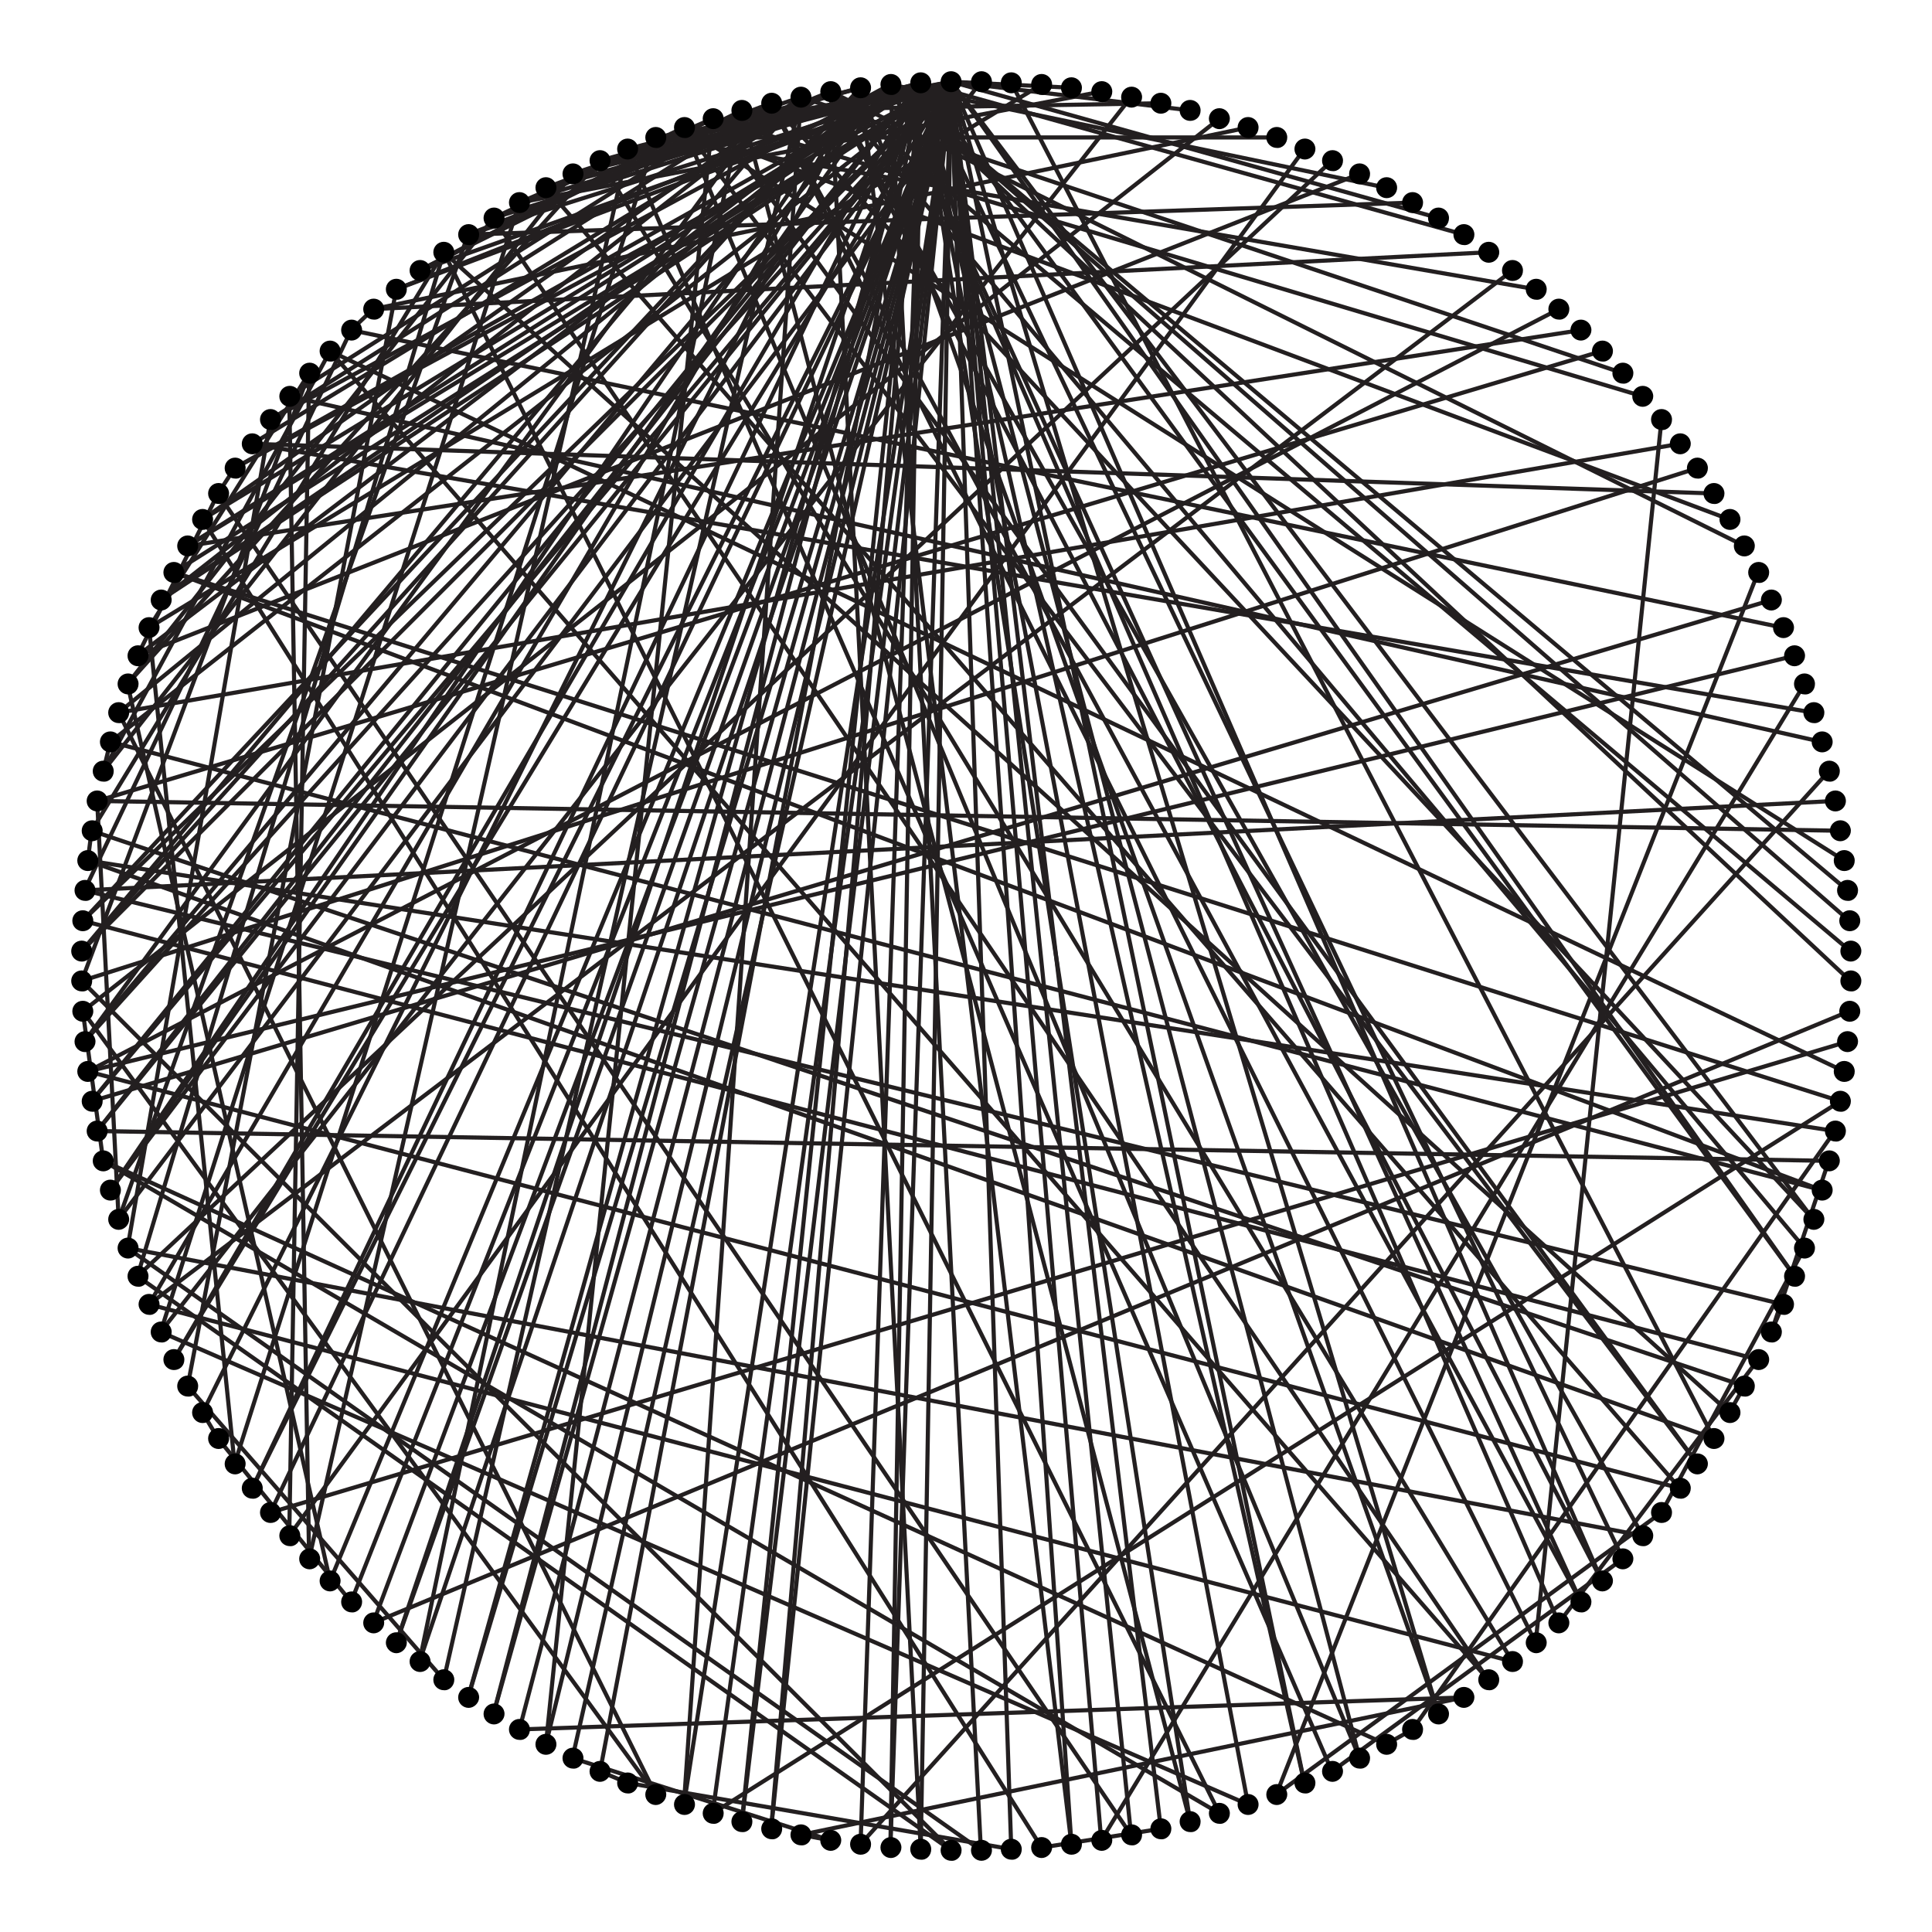 <?xml version="1.0" encoding="utf-8"?>
<!-- Generator: Adobe Illustrator 21.1.0, SVG Export Plug-In . SVG Version: 6.00 Build 0)  -->
<svg version="1.1" id="Layer_1" xmlns="http://www.w3.org/2000/svg" xmlns:xlink="http://www.w3.org/1999/xlink" x="0px" y="0px"
	 viewBox="0 0 350 350" style="enable-background:new 0 0 350 350;" xml:space="preserve">
<style type="text/css">
	.st0{fill:none;stroke:#231F20;stroke-width:0.75;stroke-miterlimit:10;}
</style>
<g>
	<line class="st0" x1="76" y1="49" x2="172.3" y2="14.8"/>
	<line class="st0" x1="76" y1="49" x2="134.4" y2="20"/>
	<line class="st0" x1="76" y1="49" x2="129.1" y2="21.5"/>
	<line class="st0" x1="31.5" y1="246.3" x2="172.3" y2="14.8"/>
	<line class="st0" x1="31.5" y1="246.3" x2="166.8" y2="15"/>
	<line class="st0" x1="71.8" y1="52.4" x2="172.3" y2="14.8"/>
	<line class="st0" x1="71.8" y1="52.4" x2="34" y2="251.1"/>
	<line class="st0" x1="71.8" y1="52.4" x2="166.8" y2="15"/>
	<line class="st0" x1="67.6" y1="56" x2="63.6" y2="59.8"/>
	<line class="st0" x1="67.6" y1="56" x2="269.6" y2="45.7"/>
	<line class="st0" x1="67.6" y1="56" x2="226.1" y2="23.1"/>
	<line class="st0" x1="36.7" y1="255.9" x2="39.5" y2="260.6"/>
	<line class="st0" x1="36.7" y1="255.9" x2="155.9" y2="15.9"/>
	<line class="st0" x1="118.8" y1="24.9" x2="172.3" y2="14.8"/>
	<line class="st0" x1="118.8" y1="24.9" x2="42.5" y2="265.2"/>
	<line class="st0" x1="118.8" y1="24.9" x2="278.2" y2="52.4"/>
	<line class="st0" x1="118.8" y1="24.9" x2="231.2" y2="24.9"/>
	<line class="st0" x1="59.8" y1="63.6" x2="334.1" y2="194.1"/>
	<line class="st0" x1="59.8" y1="63.6" x2="18.7" y2="139.7"/>
	<line class="st0" x1="59.8" y1="63.6" x2="269.6" y2="304.3"/>
	<line class="st0" x1="45.7" y1="269.6" x2="172.3" y2="14.8"/>
	<line class="st0" x1="45.7" y1="269.6" x2="166.8" y2="15"/>
	<line class="st0" x1="49" y1="274" x2="172.3" y2="14.8"/>
	<line class="st0" x1="49" y1="274" x2="334.7" y2="188.7"/>
	<line class="st0" x1="52.4" y1="278.2" x2="56" y2="67.6"/>
	<line class="st0" x1="52.4" y1="278.2" x2="236.3" y2="27"/>
	<line class="st0" x1="113.7" y1="27" x2="172.3" y2="14.8"/>
	<line class="st0" x1="113.7" y1="27" x2="56" y2="282.4"/>
	<line class="st0" x1="113.7" y1="27" x2="155.9" y2="15.9"/>
	<line class="st0" x1="113.7" y1="27" x2="241.3" y2="320.9"/>
	<line class="st0" x1="59.8" y1="286.4" x2="172.3" y2="14.8"/>
	<line class="st0" x1="59.8" y1="286.4" x2="23.1" y2="123.9"/>
	<line class="st0" x1="63.6" y1="290.2" x2="172.3" y2="14.8"/>
	<line class="st0" x1="63.6" y1="290.2" x2="39.5" y2="260.6"/>
	<line class="st0" x1="67.6" y1="294" x2="172.3" y2="14.8"/>
	<line class="st0" x1="67.6" y1="294" x2="335" y2="183.2"/>
	<line class="st0" x1="108.7" y1="29.1" x2="172.3" y2="14.8"/>
	<line class="st0" x1="108.7" y1="29.1" x2="23.1" y2="123.9"/>
	<line class="st0" x1="108.7" y1="29.1" x2="155.9" y2="15.9"/>
	<line class="st0" x1="108.7" y1="29.1" x2="274" y2="301"/>
	<line class="st0" x1="71.8" y1="297.6" x2="172.3" y2="14.8"/>
	<line class="st0" x1="71.8" y1="297.6" x2="166.8" y2="15"/>
	<line class="st0" x1="76" y1="301" x2="172.3" y2="14.8"/>
	<line class="st0" x1="76" y1="301" x2="134.4" y2="20"/>
	<line class="st0" x1="52.4" y1="71.8" x2="56" y2="282.4"/>
	<line class="st0" x1="52.4" y1="71.8" x2="134.4" y2="20"/>
	<line class="st0" x1="52.4" y1="71.8" x2="330" y2="134.4"/>
	<line class="st0" x1="49" y1="76" x2="161.3" y2="15.3"/>
	<line class="st0" x1="49" y1="76" x2="139.7" y2="18.7"/>
	<line class="st0" x1="49" y1="76" x2="23.1" y2="226.1"/>
	<line class="st0" x1="103.7" y1="31.5" x2="172.3" y2="14.8"/>
	<line class="st0" x1="103.7" y1="31.5" x2="166.8" y2="15"/>
	<line class="st0" x1="103.7" y1="31.5" x2="145.1" y2="17.6"/>
	<line class="st0" x1="103.7" y1="31.5" x2="18.7" y2="139.7"/>
	<line class="st0" x1="45.7" y1="80.4" x2="150.5" y2="16.6"/>
	<line class="st0" x1="45.7" y1="80.4" x2="328.5" y2="129.1"/>
	<line class="st0" x1="45.7" y1="80.4" x2="310.5" y2="89.4"/>
	<line class="st0" x1="42.5" y1="84.8" x2="172.3" y2="14.8"/>
	<line class="st0" x1="42.5" y1="84.8" x2="166.8" y2="15"/>
	<line class="st0" x1="42.5" y1="84.8" x2="39.5" y2="89.4"/>
	<line class="st0" x1="36.7" y1="94.1" x2="166.8" y2="15"/>
	<line class="st0" x1="36.7" y1="94.1" x2="145.1" y2="17.6"/>
	<line class="st0" x1="36.7" y1="94.1" x2="188.7" y2="334.7"/>
	<line class="st0" x1="80.4" y1="304.3" x2="34" y2="251.1"/>
	<line class="st0" x1="80.4" y1="304.3" x2="145.1" y2="17.6"/>
	<line class="st0" x1="34" y1="98.9" x2="172.3" y2="14.8"/>
	<line class="st0" x1="34" y1="98.9" x2="166.8" y2="15"/>
	<line class="st0" x1="34" y1="98.9" x2="286.4" y2="59.8"/>
	<line class="st0" x1="335.2" y1="177.7" x2="161.3" y2="15.3"/>
	<line class="st0" x1="84.8" y1="307.5" x2="172.3" y2="14.8"/>
	<line class="st0" x1="84.8" y1="307.5" x2="166.8" y2="15"/>
	<line class="st0" x1="89.4" y1="310.5" x2="172.3" y2="14.8"/>
	<line class="st0" x1="89.4" y1="310.5" x2="166.8" y2="15"/>
	<line class="st0" x1="94.1" y1="313.3" x2="172.3" y2="14.8"/>
	<line class="st0" x1="94.1" y1="313.3" x2="265.2" y2="307.5"/>
	<line class="st0" x1="31.5" y1="103.7" x2="172.3" y2="14.8"/>
	<line class="st0" x1="31.5" y1="103.7" x2="330" y2="215.6"/>
	<line class="st0" x1="31.5" y1="103.7" x2="333.4" y2="199.5"/>
	<line class="st0" x1="29.1" y1="108.7" x2="172.3" y2="14.8"/>
	<line class="st0" x1="29.1" y1="108.7" x2="166.8" y2="15"/>
	<line class="st0" x1="29.1" y1="108.7" x2="145.1" y2="17.6"/>
	<line class="st0" x1="98.9" y1="34" x2="172.3" y2="14.8"/>
	<line class="st0" x1="98.9" y1="34" x2="166.8" y2="15"/>
	<line class="st0" x1="98.9" y1="34" x2="139.7" y2="18.7"/>
	<line class="st0" x1="98.9" y1="34" x2="304.3" y2="269.6"/>
	<line class="st0" x1="98.9" y1="316" x2="172.3" y2="14.8"/>
	<line class="st0" x1="98.9" y1="316" x2="129.1" y2="21.5"/>
	<line class="st0" x1="335.2" y1="172.3" x2="150.5" y2="16.6"/>
	<line class="st0" x1="27" y1="113.7" x2="42.5" y2="265.2"/>
	<line class="st0" x1="27" y1="113.7" x2="56" y2="67.6"/>
	<line class="st0" x1="27" y1="113.7" x2="188.7" y2="15.3"/>
	<line class="st0" x1="94.1" y1="36.7" x2="166.8" y2="15"/>
	<line class="st0" x1="94.1" y1="36.7" x2="129.1" y2="21.5"/>
	<line class="st0" x1="94.1" y1="36.7" x2="29.1" y2="241.3"/>
	<line class="st0" x1="94.1" y1="36.7" x2="199.5" y2="16.6"/>
	<line class="st0" x1="103.7" y1="318.5" x2="172.3" y2="14.8"/>
	<line class="st0" x1="103.7" y1="318.5" x2="150.5" y2="333.4"/>
	<line class="st0" x1="24.9" y1="118.8" x2="161.3" y2="15.3"/>
	<line class="st0" x1="24.9" y1="118.8" x2="39.5" y2="89.4"/>
	<line class="st0" x1="24.9" y1="118.8" x2="246.3" y2="31.5"/>
	<line class="st0" x1="108.7" y1="320.9" x2="166.8" y2="15"/>
	<line class="st0" x1="108.7" y1="320.9" x2="113.7" y2="323"/>
	<line class="st0" x1="89.4" y1="39.5" x2="166.8" y2="15"/>
	<line class="st0" x1="89.4" y1="39.5" x2="23.1" y2="123.9"/>
	<line class="st0" x1="89.4" y1="39.5" x2="123.9" y2="23.1"/>
	<line class="st0" x1="89.4" y1="39.5" x2="269.6" y2="304.3"/>
	<line class="st0" x1="21.5" y1="129.1" x2="161.3" y2="15.3"/>
	<line class="st0" x1="21.5" y1="129.1" x2="118.8" y2="325.1"/>
	<line class="st0" x1="21.5" y1="129.1" x2="304.3" y2="80.4"/>
	<line class="st0" x1="335" y1="166.8" x2="161.3" y2="15.3"/>
	<line class="st0" x1="123.9" y1="326.9" x2="172.3" y2="14.8"/>
	<line class="st0" x1="123.9" y1="326.9" x2="145.1" y2="17.6"/>
	<line class="st0" x1="84.8" y1="42.5" x2="172.3" y2="14.8"/>
	<line class="st0" x1="84.8" y1="42.5" x2="150.5" y2="16.6"/>
	<line class="st0" x1="84.8" y1="42.5" x2="21.5" y2="220.9"/>
	<line class="st0" x1="84.8" y1="42.5" x2="255.9" y2="36.7"/>
	<line class="st0" x1="334.7" y1="161.3" x2="161.3" y2="15.3"/>
	<line class="st0" x1="129.1" y1="328.5" x2="172.3" y2="14.8"/>
	<line class="st0" x1="129.1" y1="328.5" x2="333.4" y2="199.5"/>
	<line class="st0" x1="134.4" y1="330" x2="172.3" y2="14.8"/>
	<line class="st0" x1="134.4" y1="330" x2="166.8" y2="15"/>
	<line class="st0" x1="139.7" y1="331.3" x2="172.3" y2="14.8"/>
	<line class="st0" x1="139.7" y1="331.3" x2="166.8" y2="15"/>
	<line class="st0" x1="20" y1="134.4" x2="172.3" y2="14.8"/>
	<line class="st0" x1="20" y1="134.4" x2="18.7" y2="139.7"/>
	<line class="st0" x1="20" y1="134.4" x2="330" y2="215.6"/>
	<line class="st0" x1="334.1" y1="155.9" x2="123.9" y2="23.1"/>
	<line class="st0" x1="17.6" y1="145.1" x2="333.4" y2="150.5"/>
	<line class="st0" x1="17.6" y1="145.1" x2="21.5" y2="220.9"/>
	<line class="st0" x1="17.6" y1="145.1" x2="290.2" y2="63.6"/>
	<line class="st0" x1="16.6" y1="150.5" x2="15.9" y2="155.9"/>
	<line class="st0" x1="16.6" y1="150.5" x2="80.4" y2="45.7"/>
	<line class="st0" x1="16.6" y1="150.5" x2="316" y2="251.1"/>
	<line class="st0" x1="15.3" y1="161.3" x2="63.6" y2="59.8"/>
	<line class="st0" x1="15.3" y1="161.3" x2="332.4" y2="145.1"/>
	<line class="st0" x1="15.3" y1="161.3" x2="323" y2="236.3"/>
	<line class="st0" x1="145.1" y1="332.4" x2="150.5" y2="333.4"/>
	<line class="st0" x1="145.1" y1="332.4" x2="265.2" y2="307.5"/>
	<line class="st0" x1="15" y1="166.8" x2="172.3" y2="14.8"/>
	<line class="st0" x1="15" y1="166.8" x2="155.9" y2="15.9"/>
	<line class="st0" x1="15" y1="166.8" x2="318.5" y2="246.3"/>
	<line class="st0" x1="155.9" y1="334.1" x2="166.8" y2="15"/>
	<line class="st0" x1="155.9" y1="334.1" x2="331.3" y2="139.7"/>
	<line class="st0" x1="14.8" y1="172.3" x2="172.3" y2="14.8"/>
	<line class="st0" x1="14.8" y1="172.3" x2="145.1" y2="17.6"/>
	<line class="st0" x1="14.8" y1="172.3" x2="155.9" y2="15.9"/>
	<line class="st0" x1="161.3" y1="334.7" x2="172.3" y2="14.8"/>
	<line class="st0" x1="161.3" y1="334.7" x2="166.8" y2="15"/>
	<line class="st0" x1="166.8" y1="335" x2="172.3" y2="14.8"/>
	<line class="st0" x1="166.8" y1="335" x2="150.5" y2="16.6"/>
	<line class="st0" x1="14.8" y1="177.7" x2="56" y2="67.6"/>
	<line class="st0" x1="14.8" y1="177.7" x2="172.3" y2="335.2"/>
	<line class="st0" x1="14.8" y1="177.7" x2="307.5" y2="84.8"/>
	<line class="st0" x1="177.7" y1="335.2" x2="161.3" y2="15.3"/>
	<line class="st0" x1="177.7" y1="335.2" x2="23.1" y2="226.1"/>
	<line class="st0" x1="183.2" y1="335" x2="172.3" y2="14.8"/>
	<line class="st0" x1="183.2" y1="335" x2="113.7" y2="323"/>
	<line class="st0" x1="15" y1="183.2" x2="118.8" y2="325.1"/>
	<line class="st0" x1="15" y1="183.2" x2="18.7" y2="210.3"/>
	<line class="st0" x1="15" y1="183.2" x2="220.9" y2="21.5"/>
	<line class="st0" x1="194.1" y1="334.1" x2="172.3" y2="14.8"/>
	<line class="st0" x1="194.1" y1="334.1" x2="155.9" y2="15.9"/>
	<line class="st0" x1="15.3" y1="188.7" x2="172.3" y2="14.8"/>
	<line class="st0" x1="15.3" y1="188.7" x2="161.3" y2="15.3"/>
	<line class="st0" x1="15.3" y1="188.7" x2="139.7" y2="18.7"/>
	<line class="st0" x1="199.5" y1="333.4" x2="172.3" y2="14.8"/>
	<line class="st0" x1="199.5" y1="333.4" x2="326.9" y2="123.9"/>
	<line class="st0" x1="204.9" y1="332.4" x2="172.3" y2="14.8"/>
	<line class="st0" x1="204.9" y1="332.4" x2="39.5" y2="89.4"/>
	<line class="st0" x1="210.3" y1="331.3" x2="172.3" y2="14.8"/>
	<line class="st0" x1="210.3" y1="331.3" x2="188.7" y2="334.7"/>
	<line class="st0" x1="15.9" y1="194.1" x2="325.1" y2="118.8"/>
	<line class="st0" x1="15.9" y1="194.1" x2="282.4" y2="56"/>
	<line class="st0" x1="15.9" y1="194.1" x2="304.3" y2="269.6"/>
	<line class="st0" x1="215.6" y1="330" x2="166.8" y2="15"/>
	<line class="st0" x1="215.6" y1="330" x2="134.4" y2="20"/>
	<line class="st0" x1="323" y1="113.7" x2="63.6" y2="59.8"/>
	<line class="st0" x1="16.6" y1="199.5" x2="172.3" y2="14.8"/>
	<line class="st0" x1="16.6" y1="199.5" x2="166.8" y2="15"/>
	<line class="st0" x1="16.6" y1="199.5" x2="320.9" y2="108.7"/>
	<line class="st0" x1="17.6" y1="204.9" x2="172.3" y2="14.8"/>
	<line class="st0" x1="17.6" y1="204.9" x2="166.8" y2="15"/>
	<line class="st0" x1="17.6" y1="204.9" x2="331.3" y2="210.3"/>
	<line class="st0" x1="220.9" y1="328.5" x2="18.7" y2="210.3"/>
	<line class="st0" x1="220.9" y1="328.5" x2="80.4" y2="45.7"/>
	<line class="st0" x1="226.1" y1="326.9" x2="166.8" y2="15"/>
	<line class="st0" x1="226.1" y1="326.9" x2="29.1" y2="241.3"/>
	<line class="st0" x1="231.2" y1="325.1" x2="318.5" y2="103.7"/>
	<line class="st0" x1="231.2" y1="325.1" x2="301" y2="274"/>
	<line class="st0" x1="236.3" y1="323" x2="172.3" y2="14.8"/>
	<line class="st0" x1="236.3" y1="323" x2="166.8" y2="15"/>
	<line class="st0" x1="316" y1="98.9" x2="150.5" y2="16.6"/>
	<line class="st0" x1="246.3" y1="318.5" x2="166.8" y2="15"/>
	<line class="st0" x1="246.3" y1="318.5" x2="123.9" y2="23.1"/>
	<line class="st0" x1="251.1" y1="316" x2="18.7" y2="210.3"/>
	<line class="st0" x1="251.1" y1="316" x2="255.9" y2="313.3"/>
	<line class="st0" x1="313.3" y1="94.1" x2="123.9" y2="23.1"/>
	<line class="st0" x1="20" y1="215.6" x2="172.3" y2="14.8"/>
	<line class="st0" x1="20" y1="215.6" x2="161.3" y2="15.3"/>
	<line class="st0" x1="20" y1="215.6" x2="155.9" y2="15.9"/>
	<line class="st0" x1="260.6" y1="310.5" x2="172.3" y2="14.8"/>
	<line class="st0" x1="260.6" y1="310.5" x2="155.9" y2="15.9"/>
	<line class="st0" x1="24.9" y1="231.2" x2="172.3" y2="335.2"/>
	<line class="st0" x1="24.9" y1="231.2" x2="80.4" y2="45.7"/>
	<line class="st0" x1="24.9" y1="231.2" x2="241.3" y2="29.1"/>
	<line class="st0" x1="278.2" y1="297.6" x2="139.7" y2="18.7"/>
	<line class="st0" x1="278.2" y1="297.6" x2="301" y2="76"/>
	<line class="st0" x1="297.6" y1="71.8" x2="129.1" y2="21.5"/>
	<line class="st0" x1="282.4" y1="294" x2="161.3" y2="15.3"/>
	<line class="st0" x1="282.4" y1="294" x2="318.5" y2="246.3"/>
	<line class="st0" x1="286.4" y1="290.2" x2="161.3" y2="15.3"/>
	<line class="st0" x1="286.4" y1="290.2" x2="139.7" y2="18.7"/>
	<line class="st0" x1="290.2" y1="286.4" x2="172.3" y2="14.8"/>
	<line class="st0" x1="290.2" y1="286.4" x2="150.5" y2="16.6"/>
	<line class="st0" x1="294" y1="67.6" x2="145.1" y2="17.6"/>
	<line class="st0" x1="294" y1="282.4" x2="166.8" y2="15"/>
	<line class="st0" x1="294" y1="282.4" x2="241.3" y2="320.9"/>
	<line class="st0" x1="27" y1="236.3" x2="155.9" y2="15.9"/>
	<line class="st0" x1="27" y1="236.3" x2="274" y2="301"/>
	<line class="st0" x1="27" y1="236.3" x2="274" y2="49"/>
	<line class="st0" x1="297.6" y1="278.2" x2="150.5" y2="16.6"/>
	<line class="st0" x1="297.6" y1="278.2" x2="23.1" y2="226.1"/>
	<line class="st0" x1="307.5" y1="265.2" x2="129.1" y2="21.5"/>
	<line class="st0" x1="307.5" y1="265.2" x2="123.9" y2="23.1"/>
	<line class="st0" x1="265.2" y1="42.5" x2="166.8" y2="15"/>
	<line class="st0" x1="260.6" y1="39.5" x2="172.3" y2="14.8"/>
	<line class="st0" x1="310.5" y1="260.6" x2="15.9" y2="155.9"/>
	<line class="st0" x1="310.5" y1="260.6" x2="183.2" y2="15"/>
	<line class="st0" x1="313.3" y1="255.9" x2="80.4" y2="45.7"/>
	<line class="st0" x1="313.3" y1="255.9" x2="316" y2="251.1"/>
	<line class="st0" x1="320.9" y1="241.3" x2="323" y2="236.3"/>
	<line class="st0" x1="320.9" y1="241.3" x2="331.3" y2="210.3"/>
	<line class="st0" x1="251.1" y1="34" x2="161.3" y2="15.3"/>
	<line class="st0" x1="325.1" y1="231.2" x2="172.3" y2="14.8"/>
	<line class="st0" x1="325.1" y1="231.2" x2="166.8" y2="15"/>
	<line class="st0" x1="326.9" y1="226.1" x2="150.5" y2="16.6"/>
	<line class="st0" x1="326.9" y1="226.1" x2="301" y2="274"/>
	<line class="st0" x1="328.5" y1="220.9" x2="172.3" y2="14.8"/>
	<line class="st0" x1="328.5" y1="220.9" x2="139.7" y2="18.7"/>
	<line class="st0" x1="215.6" y1="20" x2="172.3" y2="14.8"/>
	<line class="st0" x1="210.3" y1="18.7" x2="134.4" y2="20"/>
	<line class="st0" x1="332.4" y1="204.9" x2="15.9" y2="155.9"/>
	<line class="st0" x1="332.4" y1="204.9" x2="255.9" y2="313.3"/>
	<line class="st0" x1="204.9" y1="17.6" x2="29.1" y2="241.3"/>
	<line class="st0" x1="194.1" y1="15.9" x2="172.3" y2="14.8"/>
	<line class="st0" x1="177.7" y1="14.8" x2="21.5" y2="220.9"/>
	<path d="M78,49c0-1.1-0.9-1.9-1.9-1.9c-1.1,0-1.9,0.9-1.9,1.9c0,1.1,0.9,1.9,1.9,1.9C77.1,50.9,78,50.1,78,49"/>
	<path d="M174.2,14.8c0-1.1-0.9-1.9-1.9-1.9c-1.1,0-1.9,0.9-1.9,1.9c0,1.1,0.9,1.9,1.9,1.9C173.3,16.7,174.2,15.9,174.2,14.8"/>
	<path d="M33.4,246.3c0-1.1-0.9-1.9-1.9-1.9c-1.1,0-1.9,0.9-1.9,1.9c0,1.1,0.9,1.9,1.9,1.9C32.6,248.2,33.4,247.4,33.4,246.3"/>
	<path d="M73.7,52.4c0-1.1-0.9-1.9-1.9-1.9c-1.1,0-1.9,0.9-1.9,1.9c0,1.1,0.9,1.9,1.9,1.9C72.8,54.4,73.7,53.5,73.7,52.4"/>
	<path d="M35.9,251.1c0-1.1-0.9-1.9-1.9-1.9c-1.1,0-1.9,0.9-1.9,1.9c0,1.1,0.9,1.9,1.9,1.9C35.1,253.1,35.9,252.2,35.9,251.1"/>
	<path d="M69.6,56c0-1.1-0.9-1.9-1.9-1.9c-1.1,0-1.9,0.9-1.9,1.9c0,1.1,0.9,1.9,1.9,1.9C68.7,58,69.6,57.1,69.6,56"/>
	<path d="M65.6,59.8c0-1.1-0.9-1.9-1.9-1.9c-1.1,0-1.9,0.9-1.9,1.9c0,1.1,0.9,1.9,1.9,1.9C64.7,61.7,65.6,60.8,65.6,59.8"/>
	<path d="M38.6,255.9c0-1.1-0.9-1.9-1.9-1.9c-1.1,0-1.9,0.9-1.9,1.9c0,1.1,0.9,1.9,1.9,1.9C37.8,257.8,38.6,257,38.6,255.9"/>
	<path d="M41.5,260.6c0-1.1-0.9-1.9-1.9-1.9c-1.1,0-1.9,0.9-1.9,1.9c0,1.1,0.9,1.9,1.9,1.9C40.6,262.5,41.5,261.7,41.5,260.6"/>
	<path d="M120.7,24.9c0-1.1-0.9-1.9-1.9-1.9c-1.1,0-1.9,0.9-1.9,1.9c0,1.1,0.9,1.9,1.9,1.9C119.8,26.9,120.7,26,120.7,24.9"/>
	<path d="M44.5,265.2c0-1.1-0.9-1.9-1.9-1.9c-1.1,0-1.9,0.9-1.9,1.9c0,1.1,0.9,1.9,1.9,1.9C43.6,267.1,44.5,266.2,44.5,265.2"/>
	<path d="M61.7,63.6c0-1.1-0.9-1.9-1.9-1.9c-1.1,0-1.9,0.9-1.9,1.9c0,1.1,0.9,1.9,1.9,1.9C60.8,65.6,61.7,64.7,61.7,63.6"/>
	<path d="M336,194.1c0-1.1-0.9-1.9-1.9-1.9c-1.1,0-1.9,0.9-1.9,1.9c0,1.1,0.9,1.9,1.9,1.9C335.2,196,336,195.2,336,194.1"/>
	<path d="M47.6,269.6c0-1.1-0.9-1.9-1.9-1.9c-1.1,0-1.9,0.9-1.9,1.9c0,1.1,0.9,1.9,1.9,1.9C46.8,271.6,47.6,270.7,47.6,269.6"/>
	<path d="M50.9,274c0-1.1-0.9-1.9-1.9-1.9c-1.1,0-1.9,0.9-1.9,1.9c0,1.1,0.9,1.9,1.9,1.9C50.1,275.9,50.9,275.1,50.9,274"/>
	<path d="M336.6,188.7c0-1.1-0.9-1.9-1.9-1.9c-1.1,0-1.9,0.9-1.9,1.9c0,1.1,0.9,1.9,1.9,1.9C335.7,190.6,336.6,189.7,336.6,188.7"/>
	<path d="M54.4,278.2c0-1.1-0.9-1.9-1.9-1.9c-1.1,0-1.9,0.9-1.9,1.9c0,1.1,0.9,1.9,1.9,1.9C53.5,280.2,54.4,279.3,54.4,278.2"/>
	<path d="M58,67.6c0-1.1-0.9-1.9-1.9-1.9c-1.1,0-1.9,0.9-1.9,1.9c0,1.1,0.9,1.9,1.9,1.9C57.1,69.6,58,68.7,58,67.6"/>
	<path d="M115.6,27c0-1.1-0.9-1.9-1.9-1.9c-1.1,0-1.9,0.9-1.9,1.9c0,1.1,0.9,1.9,1.9,1.9C114.7,28.9,115.6,28,115.6,27"/>
	<path d="M58,282.4c0-1.1-0.9-1.9-1.9-1.9c-1.1,0-1.9,0.9-1.9,1.9c0,1.1,0.9,1.9,1.9,1.9C57.1,284.3,58,283.4,58,282.4"/>
	<path d="M61.7,286.4c0-1.1-0.9-1.9-1.9-1.9c-1.1,0-1.9,0.9-1.9,1.9c0,1.1,0.9,1.9,1.9,1.9C60.8,288.3,61.7,287.4,61.7,286.4"/>
	<path d="M65.6,290.2c0-1.1-0.9-1.9-1.9-1.9c-1.1,0-1.9,0.9-1.9,1.9c0,1.1,0.9,1.9,1.9,1.9C64.7,292.2,65.6,291.3,65.6,290.2"/>
	<path d="M69.6,294c0-1.1-0.9-1.9-1.9-1.9c-1.1,0-1.9,0.9-1.9,1.9c0,1.1,0.9,1.9,1.9,1.9C68.7,295.9,69.6,295,69.6,294"/>
	<path d="M337,183.2c0-1.1-0.9-1.9-1.9-1.9c-1.1,0-1.9,0.9-1.9,1.9c0,1.1,0.9,1.9,1.9,1.9C336.1,185.1,337,184.3,337,183.2"/>
	<path d="M110.6,29.1c0-1.1-0.9-1.9-1.9-1.9c-1.1,0-1.9,0.9-1.9,1.9c0,1.1,0.9,1.9,1.9,1.9C109.7,31.1,110.6,30.2,110.6,29.1"/>
	<path d="M73.7,297.6c0-1.1-0.9-1.9-1.9-1.9c-1.1,0-1.9,0.9-1.9,1.9s0.9,1.9,1.9,1.9C72.8,299.5,73.7,298.6,73.7,297.6"/>
	<path d="M168.7,15c0-1.1-0.9-1.9-1.9-1.9c-1.1,0-1.9,0.9-1.9,1.9c0,1.1,0.9,1.9,1.9,1.9C167.9,16.9,168.7,16,168.7,15"/>
	<path d="M78,301c0-1.1-0.9-1.9-1.9-1.9c-1.1,0-1.9,0.9-1.9,1.9c0,1.1,0.9,1.9,1.9,1.9C77.1,302.9,78,302.1,78,301"/>
	<path d="M136.3,20c0-1.1-0.9-1.9-1.9-1.9c-1.1,0-1.9,0.9-1.9,1.9c0,1.1,0.9,1.9,1.9,1.9C135.5,21.9,136.3,21.1,136.3,20"/>
	<path d="M54.4,71.8c0-1.1-0.9-1.9-1.9-1.9c-1.1,0-1.9,0.9-1.9,1.9c0,1.1,0.9,1.9,1.9,1.9C53.5,73.7,54.4,72.8,54.4,71.8"/>
	<path d="M50.9,76c0-1.1-0.9-1.9-1.9-1.9c-1.1,0-1.9,0.9-1.9,1.9c0,1.1,0.9,1.9,1.9,1.9C50.1,78,50.9,77.1,50.9,76"/>
	<path d="M163.3,15.3c0-1.1-0.9-1.9-1.9-1.9c-1.1,0-1.9,0.9-1.9,1.9c0,1.1,0.9,1.9,1.9,1.9C162.4,17.3,163.3,16.4,163.3,15.3"/>
	<path d="M105.7,31.5c0-1.1-0.9-1.9-1.9-1.9c-1.1,0-1.9,0.9-1.9,1.9c0,1.1,0.9,1.9,1.9,1.9C104.8,33.4,105.7,32.6,105.7,31.5"/>
	<path d="M47.6,80.4c0-1.1-0.9-1.9-1.9-1.9c-1.1,0-1.9,0.9-1.9,1.9c0,1.1,0.9,1.9,1.9,1.9C46.8,82.3,47.6,81.4,47.6,80.4"/>
	<path d="M152.4,16.6c0-1.1-0.9-1.9-1.9-1.9c-1.1,0-1.9,0.9-1.9,1.9c0,1.1,0.9,1.9,1.9,1.9C151.5,18.6,152.4,17.7,152.4,16.6"/>
	<path d="M44.5,84.8c0-1.1-0.9-1.9-1.9-1.9c-1.1,0-1.9,0.9-1.9,1.9c0,1.1,0.9,1.9,1.9,1.9C43.6,86.8,44.5,85.9,44.5,84.8"/>
	<path d="M41.5,89.4c0-1.1-0.9-1.9-1.9-1.9c-1.1,0-1.9,0.9-1.9,1.9c0,1.1,0.9,1.9,1.9,1.9C40.6,91.4,41.5,90.5,41.5,89.4"/>
	<path d="M38.6,94.1c0-1.1-0.9-1.9-1.9-1.9c-1.1,0-1.9,0.9-1.9,1.9c0,1.1,0.9,1.9,1.9,1.9C37.8,96,38.6,95.2,38.6,94.1"/>
	<path d="M147,17.6c0-1.1-0.9-1.9-1.9-1.9c-1.1,0-1.9,0.9-1.9,1.9c0,1.1,0.9,1.9,1.9,1.9C146.2,19.5,147,18.6,147,17.6"/>
	<path d="M82.3,304.3c0-1.1-0.9-1.9-1.9-1.9c-1.1,0-1.9,0.9-1.9,1.9c0,1.1,0.9,1.9,1.9,1.9C81.4,306.3,82.3,305.4,82.3,304.3"/>
	<path d="M35.9,98.9c0-1.1-0.9-1.9-1.9-1.9c-1.1,0-1.9,0.9-1.9,1.9c0,1.1,0.9,1.9,1.9,1.9C35.1,100.8,35.9,99.9,35.9,98.9"/>
	<path d="M337.2,177.7c0-1.1-0.9-1.9-1.9-1.9c-1.1,0-1.9,0.9-1.9,1.9c0,1.1,0.9,1.9,1.9,1.9C336.3,179.7,337.2,178.8,337.2,177.7"/>
	<path d="M86.8,307.5c0-1.1-0.9-1.9-1.9-1.9c-1.1,0-1.9,0.9-1.9,1.9c0,1.1,0.9,1.9,1.9,1.9C85.9,309.4,86.8,308.5,86.8,307.5"/>
	<path d="M91.4,310.5c0-1.1-0.9-1.9-1.9-1.9c-1.1,0-1.9,0.9-1.9,1.9c0,1.1,0.9,1.9,1.9,1.9C90.5,312.4,91.4,311.5,91.4,310.5"/>
	<path d="M96,313.3c0-1.1-0.9-1.9-1.9-1.9c-1.1,0-1.9,0.9-1.9,1.9c0,1.1,0.9,1.9,1.9,1.9C95.2,315.3,96,314.4,96,313.3"/>
	<path d="M33.4,103.7c0-1.1-0.9-1.9-1.9-1.9c-1.1,0-1.9,0.9-1.9,1.9c0,1.1,0.9,1.9,1.9,1.9C32.6,105.7,33.4,104.8,33.4,103.7"/>
	<path d="M31.1,108.7c0-1.1-0.9-1.9-1.9-1.9c-1.1,0-1.9,0.9-1.9,1.9c0,1.1,0.9,1.9,1.9,1.9C30.2,110.6,31.1,109.7,31.1,108.7"/>
	<path d="M100.8,34c0-1.1-0.9-1.9-1.9-1.9c-1.1,0-1.9,0.9-1.9,1.9c0,1.1,0.9,1.9,1.9,1.9C99.9,35.9,100.8,35.1,100.8,34"/>
	<path d="M100.8,316c0-1.1-0.9-1.9-1.9-1.9c-1.1,0-1.9,0.9-1.9,1.9c0,1.1,0.9,1.9,1.9,1.9C99.9,317.9,100.8,317.1,100.8,316"/>
	<path d="M131.1,21.5c0-1.1-0.9-1.9-1.9-1.9c-1.1,0-1.9,0.9-1.9,1.9s0.9,1.9,1.9,1.9C130.2,23.4,131.1,22.5,131.1,21.5"/>
	<path d="M337.2,172.3c0-1.1-0.9-1.9-1.9-1.9c-1.1,0-1.9,0.9-1.9,1.9c0,1.1,0.9,1.9,1.9,1.9C336.3,174.2,337.2,173.3,337.2,172.3"/>
	<path d="M28.9,113.7c0-1.1-0.9-1.9-1.9-1.9c-1.1,0-1.9,0.9-1.9,1.9c0,1.1,0.9,1.9,1.9,1.9C28,115.6,28.9,114.7,28.9,113.7"/>
	<path d="M96,36.7c0-1.1-0.9-1.9-1.9-1.9c-1.1,0-1.9,0.9-1.9,1.9c0,1.1,0.9,1.9,1.9,1.9C95.2,38.6,96,37.8,96,36.7"/>
	<path d="M105.7,318.5c0-1.1-0.9-1.9-1.9-1.9c-1.1,0-1.9,0.9-1.9,1.9c0,1.1,0.9,1.9,1.9,1.9C104.8,320.5,105.7,319.6,105.7,318.5"/>
	<path d="M26.9,118.8c0-1.1-0.9-1.9-1.9-1.9c-1.1,0-1.9,0.9-1.9,1.9c0,1.1,0.9,1.9,1.9,1.9C26,120.7,26.9,119.8,26.9,118.8"/>
	<path d="M110.6,320.9c0-1.1-0.9-1.9-1.9-1.9c-1.1,0-1.9,0.9-1.9,1.9c0,1.1,0.9,1.9,1.9,1.9C109.7,322.8,110.6,321.9,110.6,320.9"/>
	<path d="M115.6,323c0-1.1-0.9-1.9-1.9-1.9c-1.1,0-1.9,0.9-1.9,1.9c0,1.1,0.9,1.9,1.9,1.9C114.7,325,115.6,324.1,115.6,323"/>
	<path d="M91.4,39.5c0-1.1-0.9-1.9-1.9-1.9c-1.1,0-1.9,0.9-1.9,1.9c0,1.1,0.9,1.9,1.9,1.9C90.5,41.5,91.4,40.6,91.4,39.5"/>
	<path d="M25.1,123.9c0-1.1-0.9-1.9-1.9-1.9c-1.1,0-1.9,0.9-1.9,1.9c0,1.1,0.9,1.9,1.9,1.9C24.2,125.9,25.1,125,25.1,123.9"/>
	<path d="M23.4,129.1c0-1.1-0.9-1.9-1.9-1.9c-1.1,0-1.9,0.9-1.9,1.9c0,1.1,0.9,1.9,1.9,1.9C22.5,131.1,23.4,130.2,23.4,129.1"/>
	<path d="M120.7,325.1c0-1.1-0.9-1.9-1.9-1.9c-1.1,0-1.9,0.9-1.9,1.9c0,1.1,0.9,1.9,1.9,1.9C119.8,327,120.7,326.1,120.7,325.1"/>
	<path d="M337,166.8c0-1.1-0.9-1.9-1.9-1.9c-1.1,0-1.9,0.9-1.9,1.9c0,1.1,0.9,1.9,1.9,1.9C336.1,168.7,337,167.9,337,166.8"/>
	<path d="M125.9,326.9c0-1.1-0.9-1.9-1.9-1.9c-1.1,0-1.9,0.9-1.9,1.9c0,1.1,0.9,1.9,1.9,1.9C125,328.8,125.9,328,125.9,326.9"/>
	<path d="M86.8,42.5c0-1.1-0.9-1.9-1.9-1.9c-1.1,0-1.9,0.9-1.9,1.9c0,1.1,0.9,1.9,1.9,1.9C85.9,44.5,86.8,43.6,86.8,42.5"/>
	<path d="M336.6,161.3c0-1.1-0.9-1.9-1.9-1.9c-1.1,0-1.9,0.9-1.9,1.9c0,1.1,0.9,1.9,1.9,1.9C335.7,163.3,336.6,162.4,336.6,161.3"/>
	<path d="M131.1,328.5c0-1.1-0.9-1.9-1.9-1.9c-1.1,0-1.9,0.9-1.9,1.9c0,1.1,0.9,1.9,1.9,1.9C130.2,330.5,131.1,329.6,131.1,328.5"/>
	<path d="M136.3,330c0-1.1-0.9-1.9-1.9-1.9c-1.1,0-1.9,0.9-1.9,1.9c0,1.1,0.9,1.9,1.9,1.9C135.5,332,136.3,331.1,136.3,330"/>
	<path d="M141.7,331.3c0-1.1-0.9-1.9-1.9-1.9c-1.1,0-1.9,0.9-1.9,1.9c0,1.1,0.9,1.9,1.9,1.9C140.8,333.3,141.7,332.4,141.7,331.3"/>
	<path d="M21.9,134.4c0-1.1-0.9-1.9-1.9-1.9c-1.1,0-1.9,0.9-1.9,1.9c0,1.1,0.9,1.9,1.9,1.9C21.1,136.3,21.9,135.5,21.9,134.4"/>
	<path d="M20.6,139.7c0-1.1-0.9-1.9-1.9-1.9c-1.1,0-1.9,0.9-1.9,1.9c0,1.1,0.9,1.9,1.9,1.9C19.8,141.7,20.6,140.8,20.6,139.7"/>
	<path d="M336,155.9c0-1.1-0.9-1.9-1.9-1.9c-1.1,0-1.9,0.9-1.9,1.9c0,1.1,0.9,1.9,1.9,1.9C335.2,157.8,336,157,336,155.9"/>
	<path d="M125.9,23.1c0-1.1-0.9-1.9-1.9-1.9c-1.1,0-1.9,0.9-1.9,1.9c0,1.1,0.9,1.9,1.9,1.9C125,25.1,125.9,24.2,125.9,23.1"/>
	<path d="M19.5,145.1c0-1.1-0.9-1.9-1.9-1.9c-1.1,0-1.9,0.9-1.9,1.9c0,1.1,0.9,1.9,1.9,1.9C18.6,147,19.5,146.2,19.5,145.1"/>
	<path d="M335.3,150.5c0-1.1-0.9-1.9-1.9-1.9c-1.1,0-1.9,0.9-1.9,1.9c0,1.1,0.9,1.9,1.9,1.9C334.4,152.4,335.3,151.5,335.3,150.5"/>
	<path d="M18.6,150.5c0-1.1-0.9-1.9-1.9-1.9c-1.1,0-1.9,0.9-1.9,1.9c0,1.1,0.9,1.9,1.9,1.9C17.7,152.4,18.6,151.5,18.6,150.5"/>
	<path d="M17.8,155.9c0-1.1-0.9-1.9-1.9-1.9c-1.1,0-1.9,0.9-1.9,1.9c0,1.1,0.9,1.9,1.9,1.9C17,157.8,17.8,157,17.8,155.9"/>
	<path d="M17.3,161.3c0-1.1-0.9-1.9-1.9-1.9c-1.1,0-1.9,0.9-1.9,1.9c0,1.1,0.9,1.9,1.9,1.9C16.4,163.3,17.3,162.4,17.3,161.3"/>
	<path d="M334.4,145.1c0-1.1-0.9-1.9-1.9-1.9c-1.1,0-1.9,0.9-1.9,1.9c0,1.1,0.9,1.9,1.9,1.9C333.5,147,334.4,146.2,334.4,145.1"/>
	<path d="M147,332.4c0-1.1-0.9-1.9-1.9-1.9c-1.1,0-1.9,0.9-1.9,1.9c0,1.1,0.9,1.9,1.9,1.9C146.2,334.4,147,333.5,147,332.4"/>
	<path d="M152.4,333.4c0-1.1-0.9-1.9-1.9-1.9c-1.1,0-1.9,0.9-1.9,1.9c0,1.1,0.9,1.9,1.9,1.9C151.5,335.3,152.4,334.4,152.4,333.4"/>
	<path d="M16.9,166.8c0-1.1-0.9-1.9-1.9-1.9c-1.1,0-1.9,0.9-1.9,1.9c0,1.1,0.9,1.9,1.9,1.9C16,168.7,16.9,167.9,16.9,166.8"/>
	<path d="M157.8,334.1c0-1.1-0.9-1.9-1.9-1.9c-1.1,0-1.9,0.9-1.9,1.9c0,1.1,0.9,1.9,1.9,1.9C157,336,157.8,335.2,157.8,334.1"/>
	<path d="M333.3,139.7c0-1.1-0.9-1.9-1.9-1.9c-1.1,0-1.9,0.9-1.9,1.9c0,1.1,0.9,1.9,1.9,1.9C332.4,141.7,333.3,140.8,333.3,139.7"/>
	<path d="M16.7,172.3c0-1.1-0.9-1.9-1.9-1.9c-1.1,0-1.9,0.9-1.9,1.9c0,1.1,0.9,1.9,1.9,1.9C15.9,174.2,16.7,173.3,16.7,172.3"/>
	<path d="M157.8,15.9c0-1.1-0.9-1.9-1.9-1.9c-1.1,0-1.9,0.9-1.9,1.9c0,1.1,0.9,1.9,1.9,1.9C157,17.8,157.8,17,157.8,15.9"/>
	<path d="M332,134.4c0-1.1-0.9-1.9-1.9-1.9c-1.1,0-1.9,0.9-1.9,1.9c0,1.1,0.9,1.9,1.9,1.9C331.1,136.3,332,135.5,332,134.4"/>
	<path d="M163.3,334.7c0-1.1-0.9-1.9-1.9-1.9c-1.1,0-1.9,0.9-1.9,1.9c0,1.1,0.9,1.9,1.9,1.9C162.4,336.6,163.3,335.7,163.3,334.7"/>
	<path d="M168.7,335c0-1.1-0.9-1.9-1.9-1.9c-1.1,0-1.9,0.9-1.9,1.9c0,1.1,0.9,1.9,1.9,1.9C167.9,337,168.7,336.1,168.7,335"/>
	<path d="M16.7,177.7c0-1.1-0.9-1.9-1.9-1.9c-1.1,0-1.9,0.9-1.9,1.9c0,1.1,0.9,1.9,1.9,1.9C15.9,179.7,16.7,178.8,16.7,177.7"/>
	<path d="M174.2,335.2c0-1.1-0.9-1.9-1.9-1.9c-1.1,0-1.9,0.9-1.9,1.9c0,1.1,0.9,1.9,1.9,1.9C173.3,337.2,174.2,336.3,174.2,335.2"/>
	<path d="M179.7,335.2c0-1.1-0.9-1.9-1.9-1.9s-1.9,0.9-1.9,1.9c0,1.1,0.9,1.9,1.9,1.9S179.7,336.3,179.7,335.2"/>
	<path d="M185.1,335c0-1.1-0.9-1.9-1.9-1.9c-1.1,0-1.9,0.9-1.9,1.9c0,1.1,0.9,1.9,1.9,1.9C184.3,337,185.1,336.1,185.1,335"/>
	<path d="M190.6,334.7c0-1.1-0.9-1.9-1.9-1.9c-1.1,0-1.9,0.9-1.9,1.9c0,1.1,0.9,1.9,1.9,1.9C189.7,336.6,190.6,335.7,190.6,334.7"/>
	<path d="M16.9,183.2c0-1.1-0.9-1.9-1.9-1.9c-1.1,0-1.9,0.9-1.9,1.9c0,1.1,0.9,1.9,1.9,1.9C16,185.1,16.9,184.3,16.9,183.2"/>
	<path d="M330.5,129.1c0-1.1-0.9-1.9-1.9-1.9c-1.1,0-1.9,0.9-1.9,1.9c0,1.1,0.9,1.9,1.9,1.9C329.6,131.1,330.5,130.2,330.5,129.1"/>
	<path d="M141.7,18.7c0-1.1-0.9-1.9-1.9-1.9c-1.1,0-1.9,0.9-1.9,1.9c0,1.1,0.9,1.9,1.9,1.9C140.8,20.6,141.7,19.8,141.7,18.7"/>
	<path d="M196,334.1c0-1.1-0.9-1.9-1.9-1.9c-1.1,0-1.9,0.9-1.9,1.9c0,1.1,0.9,1.9,1.9,1.9C195.2,336,196,335.2,196,334.1"/>
	<path d="M17.3,188.7c0-1.1-0.9-1.9-1.9-1.9c-1.1,0-1.9,0.9-1.9,1.9c0,1.1,0.9,1.9,1.9,1.9C16.4,190.6,17.3,189.7,17.3,188.7"/>
	<path d="M201.5,333.4c0-1.1-0.9-1.9-1.9-1.9c-1.1,0-1.9,0.9-1.9,1.9c0,1.1,0.9,1.9,1.9,1.9C200.6,335.3,201.5,334.4,201.5,333.4"/>
	<path d="M328.8,123.9c0-1.1-0.9-1.9-1.9-1.9c-1.1,0-1.9,0.9-1.9,1.9c0,1.1,0.9,1.9,1.9,1.9C328,125.9,328.8,125,328.8,123.9"/>
	<path d="M206.9,332.4c0-1.1-0.9-1.9-1.9-1.9c-1.1,0-1.9,0.9-1.9,1.9c0,1.1,0.9,1.9,1.9,1.9C206,334.4,206.9,333.5,206.9,332.4"/>
	<path d="M212.2,331.3c0-1.1-0.9-1.9-1.9-1.9c-1.1,0-1.9,0.9-1.9,1.9c0,1.1,0.9,1.9,1.9,1.9C211.3,333.3,212.2,332.4,212.2,331.3"/>
	<path d="M17.8,194.1c0-1.1-0.9-1.9-1.9-1.9c-1.1,0-1.9,0.9-1.9,1.9c0,1.1,0.9,1.9,1.9,1.9C17,196,17.8,195.2,17.8,194.1"/>
	<path d="M327,118.8c0-1.1-0.9-1.9-1.9-1.9c-1.1,0-1.9,0.9-1.9,1.9c0,1.1,0.9,1.9,1.9,1.9C326.1,120.7,327,119.8,327,118.8"/>
	<path d="M217.5,330c0-1.1-0.9-1.9-1.9-1.9c-1.1,0-1.9,0.9-1.9,1.9c0,1.1,0.9,1.9,1.9,1.9C216.7,332,217.5,331.1,217.5,330"/>
	<path d="M325,113.7c0-1.1-0.9-1.9-1.9-1.9c-1.1,0-1.9,0.9-1.9,1.9c0,1.1,0.9,1.9,1.9,1.9C324.1,115.6,325,114.7,325,113.7"/>
	<path d="M18.6,199.5c0-1.1-0.9-1.9-1.9-1.9c-1.1,0-1.9,0.9-1.9,1.9c0,1.1,0.9,1.9,1.9,1.9C17.7,201.5,18.6,200.6,18.6,199.5"/>
	<path d="M322.8,108.7c0-1.1-0.9-1.9-1.9-1.9c-1.1,0-1.9,0.9-1.9,1.9c0,1.1,0.9,1.9,1.9,1.9C321.9,110.6,322.8,109.7,322.8,108.7"/>
	<path d="M19.5,204.9c0-1.1-0.9-1.9-1.9-1.9c-1.1,0-1.9,0.9-1.9,1.9c0,1.1,0.9,1.9,1.9,1.9C18.6,206.9,19.5,206,19.5,204.9"/>
	<path d="M222.8,328.5c0-1.1-0.9-1.9-1.9-1.9c-1.1,0-1.9,0.9-1.9,1.9c0,1.1,0.9,1.9,1.9,1.9C221.9,330.5,222.8,329.6,222.8,328.5"/>
	<path d="M20.6,210.3c0-1.1-0.9-1.9-1.9-1.9c-1.1,0-1.9,0.9-1.9,1.9c0,1.1,0.9,1.9,1.9,1.9C19.8,212.2,20.6,211.3,20.6,210.3"/>
	<path d="M228,326.9c0-1.1-0.9-1.9-1.9-1.9c-1.1,0-1.9,0.9-1.9,1.9c0,1.1,0.9,1.9,1.9,1.9C227.1,328.8,228,328,228,326.9"/>
	<path d="M233.2,325.1c0-1.1-0.9-1.9-1.9-1.9c-1.1,0-1.9,0.9-1.9,1.9c0,1.1,0.9,1.9,1.9,1.9C232.3,327,233.2,326.1,233.2,325.1"/>
	<path d="M320.5,103.7c0-1.1-0.9-1.9-1.9-1.9c-1.1,0-1.9,0.9-1.9,1.9c0,1.1,0.9,1.9,1.9,1.9C319.6,105.7,320.5,104.8,320.5,103.7"/>
	<path d="M238.3,323c0-1.1-0.9-1.9-1.9-1.9c-1.1,0-1.9,0.9-1.9,1.9c0,1.1,0.9,1.9,1.9,1.9C237.4,325,238.3,324.1,238.3,323"/>
	<path d="M243.3,320.9c0-1.1-0.9-1.9-1.9-1.9c-1.1,0-1.9,0.9-1.9,1.9c0,1.1,0.9,1.9,1.9,1.9C242.4,322.8,243.3,321.9,243.3,320.9"/>
	<path d="M317.9,98.9c0-1.1-0.9-1.9-1.9-1.9c-1.1,0-1.9,0.9-1.9,1.9c0,1.1,0.9,1.9,1.9,1.9C317.1,100.8,317.9,99.9,317.9,98.9"/>
	<path d="M248.2,318.5c0-1.1-0.9-1.9-1.9-1.9c-1.1,0-1.9,0.9-1.9,1.9c0,1.1,0.9,1.9,1.9,1.9C247.4,320.5,248.2,319.6,248.2,318.5"/>
	<path d="M253.1,316c0-1.1-0.9-1.9-1.9-1.9c-1.1,0-1.9,0.9-1.9,1.9c0,1.1,0.9,1.9,1.9,1.9C252.2,317.9,253.1,317.1,253.1,316"/>
	<path d="M257.8,313.3c0-1.1-0.9-1.9-1.9-1.9c-1.1,0-1.9,0.9-1.9,1.9c0,1.1,0.9,1.9,1.9,1.9C257,315.3,257.8,314.4,257.8,313.3"/>
	<path d="M315.3,94.1c0-1.1-0.9-1.9-1.9-1.9c-1.1,0-1.9,0.9-1.9,1.9c0,1.1,0.9,1.9,1.9,1.9C314.4,96,315.3,95.2,315.3,94.1"/>
	<path d="M21.9,215.6c0-1.1-0.9-1.9-1.9-1.9c-1.1,0-1.9,0.9-1.9,1.9c0,1.1,0.9,1.9,1.9,1.9C21.1,217.5,21.9,216.7,21.9,215.6"/>
	<path d="M23.4,220.9c0-1.1-0.9-1.9-1.9-1.9c-1.1,0-1.9,0.9-1.9,1.9c0,1.1,0.9,1.9,1.9,1.9C22.5,222.8,23.4,221.9,23.4,220.9"/>
	<path d="M82.3,45.7c0-1.1-0.9-1.9-1.9-1.9c-1.1,0-1.9,0.9-1.9,1.9c0,1.1,0.9,1.9,1.9,1.9C81.4,47.6,82.3,46.8,82.3,45.7"/>
	<path d="M312.4,89.4c0-1.1-0.9-1.9-1.9-1.9c-1.1,0-1.9,0.9-1.9,1.9c0,1.1,0.9,1.9,1.9,1.9C311.5,91.4,312.4,90.5,312.4,89.4"/>
	<path d="M262.5,310.5c0-1.1-0.9-1.9-1.9-1.9c-1.1,0-1.9,0.9-1.9,1.9c0,1.1,0.9,1.9,1.9,1.9C261.7,312.4,262.5,311.5,262.5,310.5"/>
	<path d="M25.1,226.1c0-1.1-0.9-1.9-1.9-1.9c-1.1,0-1.9,0.9-1.9,1.9c0,1.1,0.9,1.9,1.9,1.9C24.2,228,25.1,227.1,25.1,226.1"/>
	<path d="M309.4,84.8c0-1.1-0.9-1.9-1.9-1.9c-1.1,0-1.9,0.9-1.9,1.9c0,1.1,0.9,1.9,1.9,1.9C308.5,86.8,309.4,85.9,309.4,84.8"/>
	<path d="M26.9,231.2c0-1.1-0.9-1.9-1.9-1.9c-1.1,0-1.9,0.9-1.9,1.9c0,1.1,0.9,1.9,1.9,1.9C26,233.2,26.9,232.3,26.9,231.2"/>
	<path d="M267.1,307.5c0-1.1-0.9-1.9-1.9-1.9c-1.1,0-1.9,0.9-1.9,1.9c0,1.1,0.9,1.9,1.9,1.9C266.2,309.4,267.1,308.5,267.1,307.5"/>
	<path d="M306.3,80.4c0-1.1-0.9-1.9-1.9-1.9c-1.1,0-1.9,0.9-1.9,1.9c0,1.1,0.9,1.9,1.9,1.9C305.4,82.3,306.3,81.4,306.3,80.4"/>
	<path d="M271.6,304.3c0-1.1-0.9-1.9-1.9-1.9c-1.1,0-1.9,0.9-1.9,1.9c0,1.1,0.9,1.9,1.9,1.9C270.7,306.3,271.6,305.4,271.6,304.3"/>
	<path d="M275.9,301c0-1.1-0.9-1.9-1.9-1.9c-1.1,0-1.9,0.9-1.9,1.9c0,1.1,0.9,1.9,1.9,1.9C275.1,302.9,275.9,302.1,275.9,301"/>
	<path d="M280.2,297.6c0-1.1-0.9-1.9-1.9-1.9c-1.1,0-1.9,0.9-1.9,1.9s0.9,1.9,1.9,1.9C279.3,299.5,280.2,298.6,280.2,297.6"/>
	<path d="M302.9,76c0-1.1-0.9-1.9-1.9-1.9c-1.1,0-1.9,0.9-1.9,1.9c0,1.1,0.9,1.9,1.9,1.9C302.1,78,302.9,77.1,302.9,76"/>
	<path d="M299.5,71.8c0-1.1-0.9-1.9-1.9-1.9c-1.1,0-1.9,0.9-1.9,1.9c0,1.1,0.9,1.9,1.9,1.9C298.6,73.7,299.5,72.8,299.5,71.8"/>
	<path d="M284.3,294c0-1.1-0.9-1.9-1.9-1.9c-1.1,0-1.9,0.9-1.9,1.9c0,1.1,0.9,1.9,1.9,1.9C283.4,295.9,284.3,295,284.3,294"/>
	<path d="M288.3,290.2c0-1.1-0.9-1.9-1.9-1.9c-1.1,0-1.9,0.9-1.9,1.9c0,1.1,0.9,1.9,1.9,1.9C287.4,292.2,288.3,291.3,288.3,290.2"/>
	<path d="M292.2,286.4c0-1.1-0.9-1.9-1.9-1.9c-1.1,0-1.9,0.9-1.9,1.9c0,1.1,0.9,1.9,1.9,1.9C291.3,288.3,292.2,287.4,292.2,286.4"/>
	<path d="M295.9,67.6c0-1.1-0.9-1.9-1.9-1.9c-1.1,0-1.9,0.9-1.9,1.9c0,1.1,0.9,1.9,1.9,1.9C295,69.6,295.9,68.7,295.9,67.6"/>
	<path d="M295.9,282.4c0-1.1-0.9-1.9-1.9-1.9c-1.1,0-1.9,0.9-1.9,1.9c0,1.1,0.9,1.9,1.9,1.9C295,284.3,295.9,283.4,295.9,282.4"/>
	<path d="M292.2,63.6c0-1.1-0.9-1.9-1.9-1.9c-1.1,0-1.9,0.9-1.9,1.9c0,1.1,0.9,1.9,1.9,1.9C291.3,65.6,292.2,64.7,292.2,63.6"/>
	<path d="M288.3,59.8c0-1.1-0.9-1.9-1.9-1.9c-1.1,0-1.9,0.9-1.9,1.9c0,1.1,0.9,1.9,1.9,1.9C287.4,61.7,288.3,60.8,288.3,59.8"/>
	<path d="M284.3,56c0-1.1-0.9-1.9-1.9-1.9c-1.1,0-1.9,0.9-1.9,1.9c0,1.1,0.9,1.9,1.9,1.9C283.4,58,284.3,57.1,284.3,56"/>
	<path d="M280.2,52.4c0-1.1-0.9-1.9-1.9-1.9c-1.1,0-1.9,0.9-1.9,1.9c0,1.1,0.9,1.9,1.9,1.9C279.3,54.4,280.2,53.5,280.2,52.4"/>
	<path d="M28.9,236.3c0-1.1-0.9-1.9-1.9-1.9c-1.1,0-1.9,0.9-1.9,1.9s0.9,1.9,1.9,1.9C28,238.3,28.9,237.4,28.9,236.3"/>
	<path d="M275.9,49c0-1.1-0.9-1.9-1.9-1.9c-1.1,0-1.9,0.9-1.9,1.9c0,1.1,0.9,1.9,1.9,1.9C275.1,50.9,275.9,50.1,275.9,49"/>
	<path d="M299.5,278.2c0-1.1-0.9-1.9-1.9-1.9c-1.1,0-1.9,0.9-1.9,1.9c0,1.1,0.9,1.9,1.9,1.9C298.6,280.2,299.5,279.3,299.5,278.2"/>
	<path d="M302.9,274c0-1.1-0.9-1.9-1.9-1.9c-1.1,0-1.9,0.9-1.9,1.9c0,1.1,0.9,1.9,1.9,1.9C302.1,275.9,302.9,275.1,302.9,274"/>
	<path d="M31.1,241.3c0-1.1-0.9-1.9-1.9-1.9c-1.1,0-1.9,0.9-1.9,1.9c0,1.1,0.9,1.9,1.9,1.9C30.2,243.3,31.1,242.4,31.1,241.3"/>
	<path d="M306.3,269.6c0-1.1-0.9-1.9-1.9-1.9c-1.1,0-1.9,0.9-1.9,1.9c0,1.1,0.9,1.9,1.9,1.9C305.4,271.6,306.3,270.7,306.3,269.6"/>
	<path d="M271.6,45.7c0-1.1-0.9-1.9-1.9-1.9c-1.1,0-1.9,0.9-1.9,1.9c0,1.1,0.9,1.9,1.9,1.9C270.7,47.6,271.6,46.8,271.6,45.7"/>
	<path d="M309.4,265.2c0-1.1-0.9-1.9-1.9-1.9c-1.1,0-1.9,0.9-1.9,1.9c0,1.1,0.9,1.9,1.9,1.9C308.5,267.1,309.4,266.2,309.4,265.2"/>
	<path d="M267.1,42.5c0-1.1-0.9-1.9-1.9-1.9c-1.1,0-1.9,0.9-1.9,1.9c0,1.1,0.9,1.9,1.9,1.9C266.2,44.5,267.1,43.6,267.1,42.5"/>
	<path d="M262.5,39.5c0-1.1-0.9-1.9-1.9-1.9c-1.1,0-1.9,0.9-1.9,1.9c0,1.1,0.9,1.9,1.9,1.9C261.7,41.5,262.5,40.6,262.5,39.5"/>
	<path d="M312.4,260.6c0-1.1-0.9-1.9-1.9-1.9c-1.1,0-1.9,0.9-1.9,1.9c0,1.1,0.9,1.9,1.9,1.9C311.5,262.5,312.4,261.7,312.4,260.6"/>
	<path d="M257.8,36.7c0-1.1-0.9-1.9-1.9-1.9c-1.1,0-1.9,0.9-1.9,1.9c0,1.1,0.9,1.9,1.9,1.9C257,38.6,257.8,37.8,257.8,36.7"/>
	<path d="M315.3,255.9c0-1.1-0.9-1.9-1.9-1.9c-1.1,0-1.9,0.9-1.9,1.9c0,1.1,0.9,1.9,1.9,1.9C314.4,257.8,315.3,257,315.3,255.9"/>
	<path d="M317.9,251.1c0-1.1-0.9-1.9-1.9-1.9c-1.1,0-1.9,0.9-1.9,1.9c0,1.1,0.9,1.9,1.9,1.9C317.1,253.1,317.9,252.2,317.9,251.1"/>
	<path d="M320.5,246.3c0-1.1-0.9-1.9-1.9-1.9c-1.1,0-1.9,0.9-1.9,1.9c0,1.1,0.9,1.9,1.9,1.9C319.6,248.2,320.5,247.4,320.5,246.3"/>
	<path d="M322.8,241.3c0-1.1-0.9-1.9-1.9-1.9c-1.1,0-1.9,0.9-1.9,1.9c0,1.1,0.9,1.9,1.9,1.9C321.9,243.3,322.8,242.4,322.8,241.3"/>
	<path d="M325,236.3c0-1.1-0.9-1.9-1.9-1.9c-1.1,0-1.9,0.9-1.9,1.9s0.9,1.9,1.9,1.9C324.1,238.3,325,237.4,325,236.3"/>
	<path d="M253.1,34c0-1.1-0.9-1.9-1.9-1.9c-1.1,0-1.9,0.9-1.9,1.9c0,1.1,0.9,1.9,1.9,1.9C252.2,35.9,253.1,35.1,253.1,34"/>
	<path d="M248.2,31.5c0-1.1-0.9-1.9-1.9-1.9c-1.1,0-1.9,0.9-1.9,1.9c0,1.1,0.9,1.9,1.9,1.9C247.4,33.4,248.2,32.6,248.2,31.5"/>
	<path d="M327,231.2c0-1.1-0.9-1.9-1.9-1.9c-1.1,0-1.9,0.9-1.9,1.9c0,1.1,0.9,1.9,1.9,1.9C326.1,233.2,327,232.3,327,231.2"/>
	<path d="M328.8,226.1c0-1.1-0.9-1.9-1.9-1.9c-1.1,0-1.9,0.9-1.9,1.9c0,1.1,0.9,1.9,1.9,1.9C328,228,328.8,227.1,328.8,226.1"/>
	<path d="M243.3,29.1c0-1.1-0.9-1.9-1.9-1.9c-1.1,0-1.9,0.9-1.9,1.9c0,1.1,0.9,1.9,1.9,1.9C242.4,31.1,243.3,30.2,243.3,29.1"/>
	<path d="M330.5,220.9c0-1.1-0.9-1.9-1.9-1.9c-1.1,0-1.9,0.9-1.9,1.9c0,1.1,0.9,1.9,1.9,1.9C329.6,222.8,330.5,221.9,330.5,220.9"/>
	<path d="M332,215.6c0-1.1-0.9-1.9-1.9-1.9c-1.1,0-1.9,0.9-1.9,1.9c0,1.1,0.9,1.9,1.9,1.9C331.1,217.5,332,216.7,332,215.6"/>
	<path d="M238.3,27c0-1.1-0.9-1.9-1.9-1.9c-1.1,0-1.9,0.9-1.9,1.9c0,1.1,0.9,1.9,1.9,1.9C237.4,28.9,238.3,28,238.3,27"/>
	<path d="M233.2,24.9c0-1.1-0.9-1.9-1.9-1.9c-1.1,0-1.9,0.9-1.9,1.9c0,1.1,0.9,1.9,1.9,1.9C232.3,26.9,233.2,26,233.2,24.9"/>
	<path d="M228,23.1c0-1.1-0.9-1.9-1.9-1.9c-1.1,0-1.9,0.9-1.9,1.9c0,1.1,0.9,1.9,1.9,1.9C227.1,25.1,228,24.2,228,23.1"/>
	<path d="M222.8,21.5c0-1.1-0.9-1.9-1.9-1.9c-1.1,0-1.9,0.9-1.9,1.9s0.9,1.9,1.9,1.9C221.9,23.4,222.8,22.5,222.8,21.5"/>
	<path d="M217.5,20c0-1.1-0.9-1.9-1.9-1.9c-1.1,0-1.9,0.9-1.9,1.9c0,1.1,0.9,1.9,1.9,1.9C216.7,21.9,217.5,21.1,217.5,20"/>
	<path d="M212.2,18.7c0-1.1-0.9-1.9-1.9-1.9c-1.1,0-1.9,0.9-1.9,1.9c0,1.1,0.9,1.9,1.9,1.9C211.3,20.6,212.2,19.8,212.2,18.7"/>
	<path d="M333.3,210.3c0-1.1-0.9-1.9-1.9-1.9c-1.1,0-1.9,0.9-1.9,1.9c0,1.1,0.9,1.9,1.9,1.9C332.4,212.2,333.3,211.3,333.3,210.3"/>
	<path d="M334.4,204.9c0-1.1-0.9-1.9-1.9-1.9c-1.1,0-1.9,0.9-1.9,1.9c0,1.1,0.9,1.9,1.9,1.9C333.5,206.9,334.4,206,334.4,204.9"/>
	<path d="M206.9,17.6c0-1.1-0.9-1.9-1.9-1.9c-1.1,0-1.9,0.9-1.9,1.9c0,1.1,0.9,1.9,1.9,1.9C206,19.5,206.9,18.6,206.9,17.6"/>
	<path d="M201.5,16.6c0-1.1-0.9-1.9-1.9-1.9c-1.1,0-1.9,0.9-1.9,1.9c0,1.1,0.9,1.9,1.9,1.9C200.6,18.6,201.5,17.7,201.5,16.6"/>
	<path d="M196,15.9c0-1.1-0.9-1.9-1.9-1.9c-1.1,0-1.9,0.9-1.9,1.9c0,1.1,0.9,1.9,1.9,1.9C195.2,17.8,196,17,196,15.9"/>
	<path d="M190.6,15.3c0-1.1-0.9-1.9-1.9-1.9c-1.1,0-1.9,0.9-1.9,1.9c0,1.1,0.9,1.9,1.9,1.9C189.7,17.3,190.6,16.4,190.6,15.3"/>
	<path d="M335.3,199.5c0-1.1-0.9-1.9-1.9-1.9c-1.1,0-1.9,0.9-1.9,1.9c0,1.1,0.9,1.9,1.9,1.9C334.4,201.5,335.3,200.6,335.3,199.5"/>
	<path d="M185.1,15c0-1.1-0.9-1.9-1.9-1.9c-1.1,0-1.9,0.9-1.9,1.9c0,1.1,0.9,1.9,1.9,1.9C184.3,16.9,185.1,16,185.1,15"/>
	<path d="M179.7,14.8c0-1.1-0.9-1.9-1.9-1.9s-1.9,0.9-1.9,1.9c0,1.1,0.9,1.9,1.9,1.9S179.7,15.9,179.7,14.8"/>
</g>
</svg>
